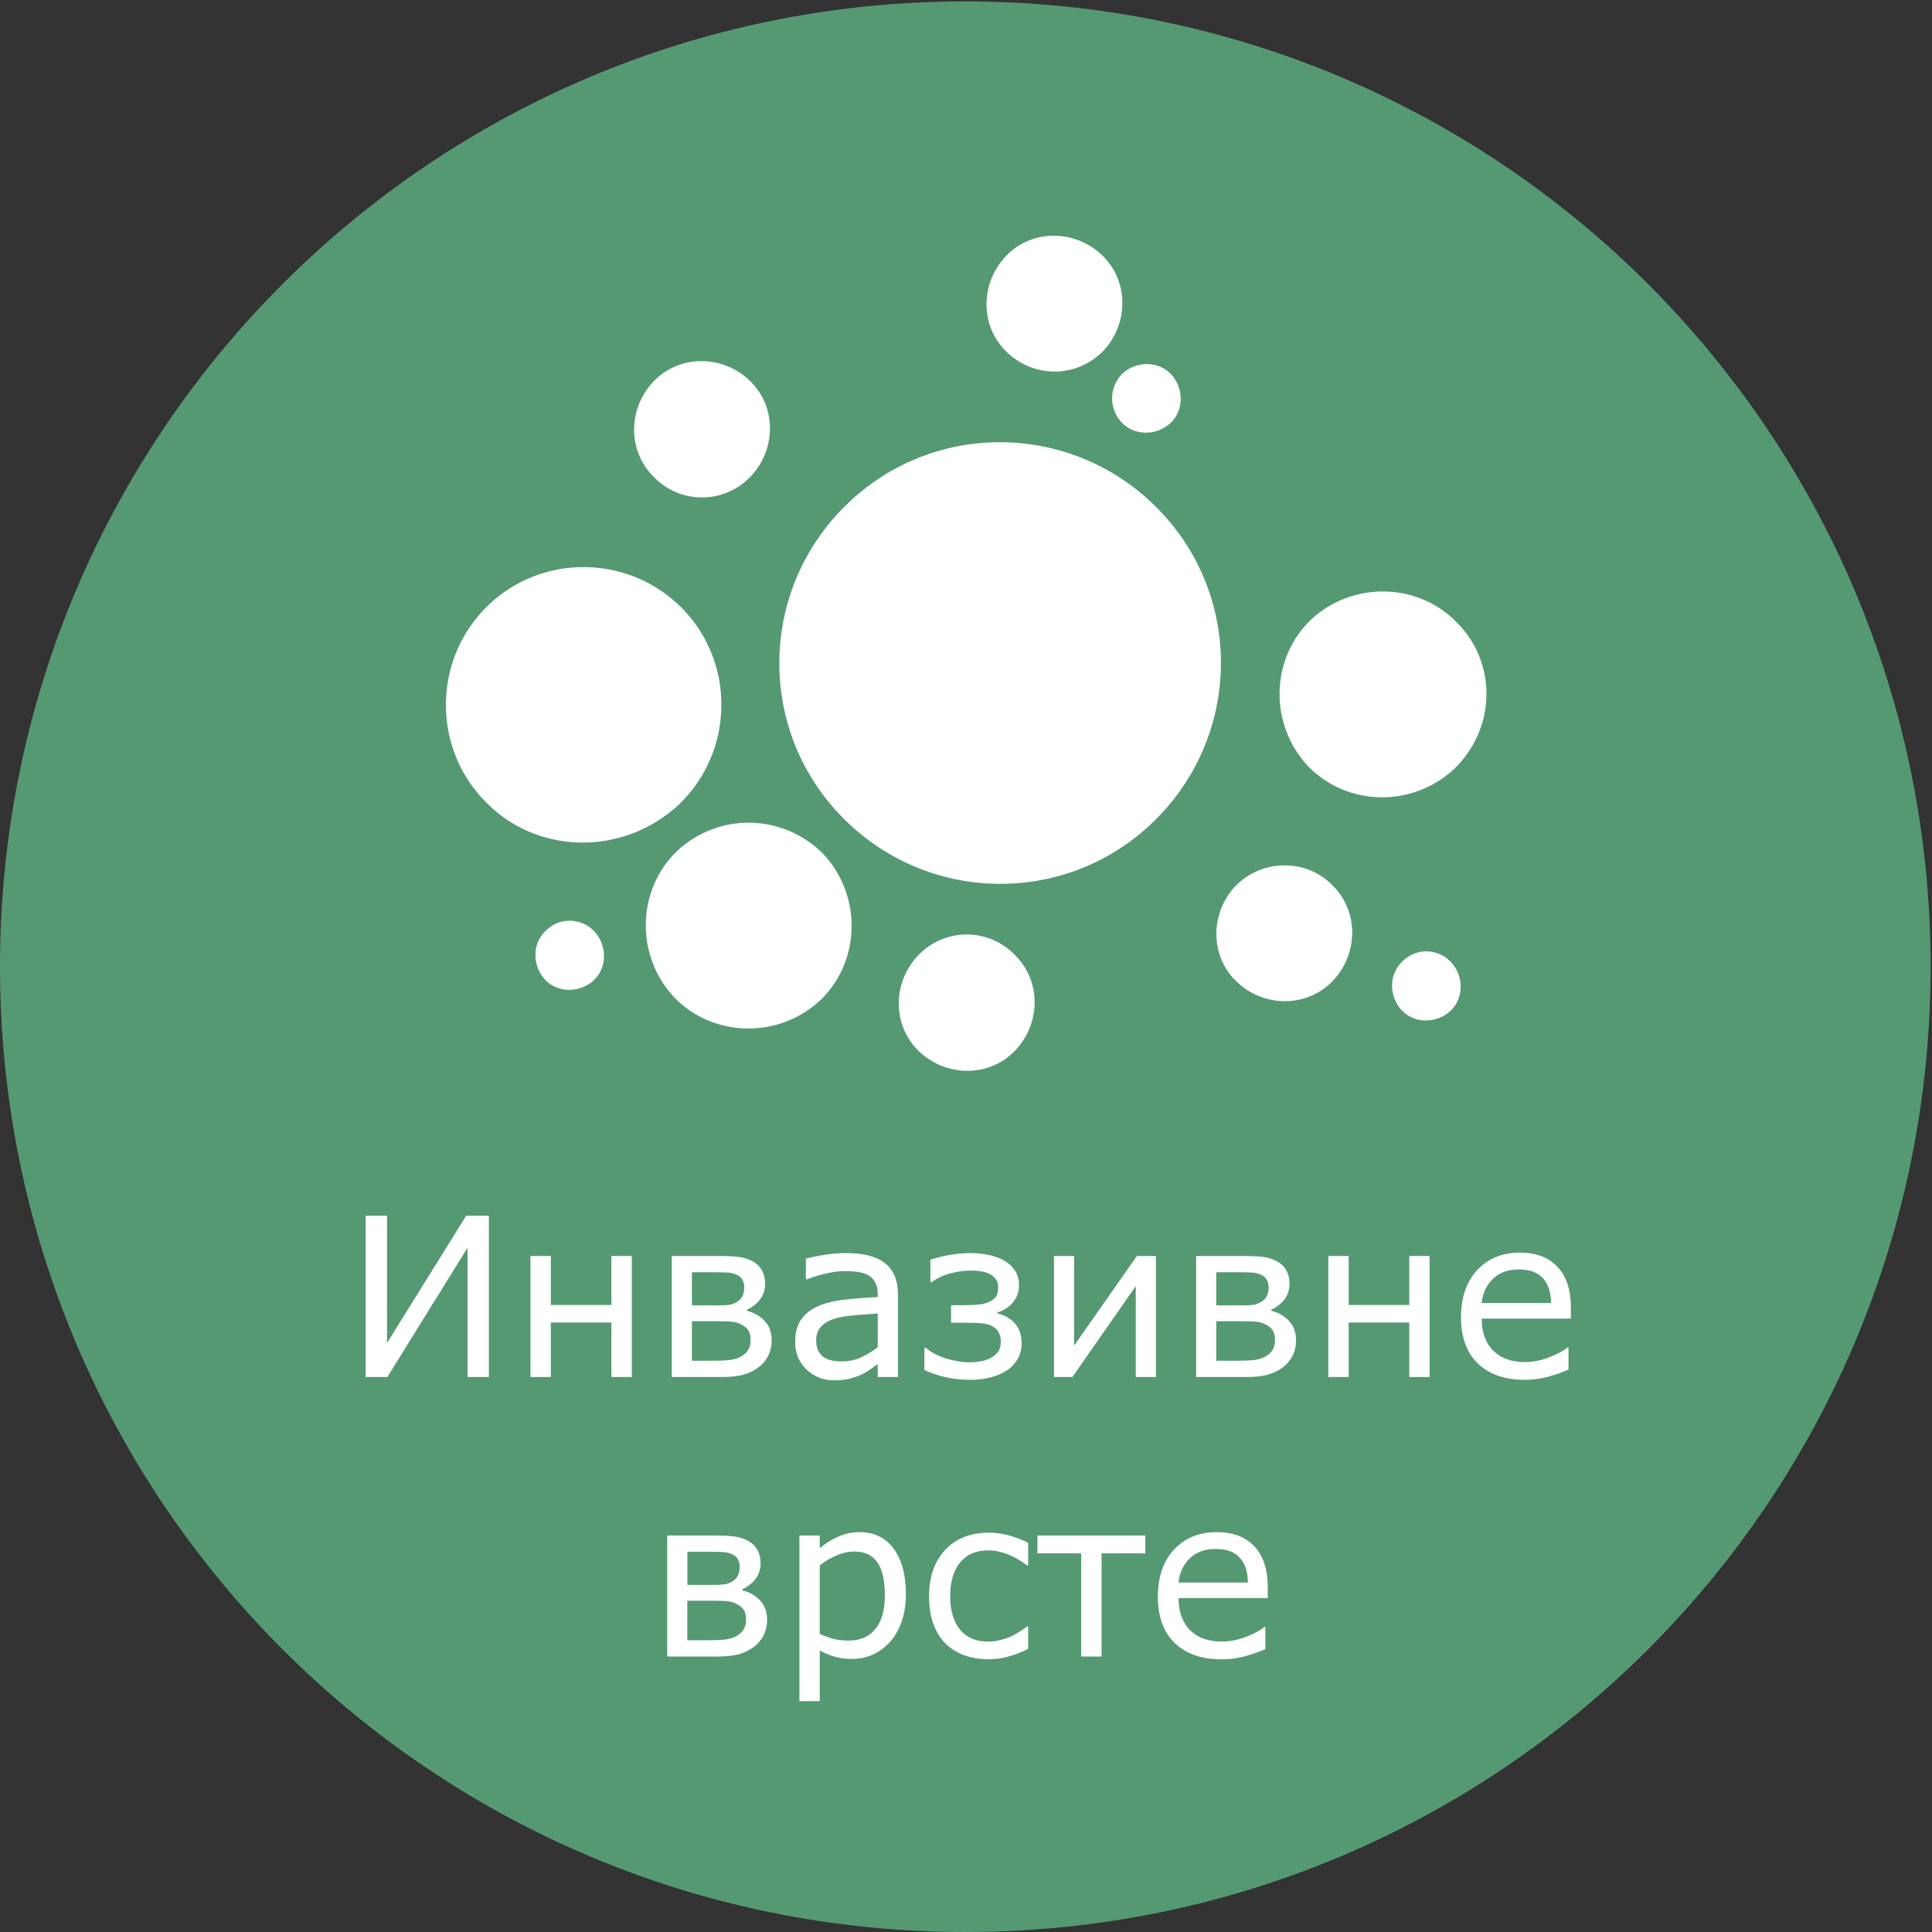 <?xml version="1.0" encoding="UTF-8" standalone="no"?>
<!-- Generator: Adobe Illustrator 19.1.0, SVG Export Plug-In . SVG Version: 6.00 Build 0)  -->

<svg
   xmlns:dc="http://purl.org/dc/elements/1.1/"
   xmlns:cc="http://creativecommons.org/ns#"
   xmlns:rdf="http://www.w3.org/1999/02/22-rdf-syntax-ns#"
   xmlns:svg="http://www.w3.org/2000/svg"
   xmlns="http://www.w3.org/2000/svg"
   xmlns:sodipodi="http://sodipodi.sourceforge.net/DTD/sodipodi-0.dtd"
   xmlns:inkscape="http://www.inkscape.org/namespaces/inkscape"
   version="1.1"
   id="Calque_1"
   x="0px"
   y="0px"
   viewBox="-330 571.3 138.7 138.7"
   style="enable-background:new -330 571.3 138.7 138.7;"
   xml:space="preserve"
   sodipodi:docname="main_menu_logo_invasive_species-sr.svg"
   inkscape:version="0.92.4 (5da689c313, 2019-01-14)"><rect x="-330" y="571.3" width="138.7" height="138.7" fill="#333333" stroke="none"/><defs
   id="defs91" /><sodipodi:namedview
   pagecolor="#ffffff"
   bordercolor="#666666"
   borderopacity="1"
   objecttolerance="10"
   gridtolerance="10"
   guidetolerance="10"
   inkscape:pageopacity="0"
   inkscape:pageshadow="2"
   inkscape:window-width="2400"
   inkscape:window-height="1271"
   id="namedview89"
   showgrid="false"
   inkscape:zoom="5"
   inkscape:cx="30.499994"
   inkscape:cy="69.349998"
   inkscape:window-x="2391"
   inkscape:window-y="-9"
   inkscape:window-maximized="1"
   inkscape:current-layer="Calque_1" /><style
   type="text/css"
   id="style2">
	.st0{fill:#559973;}
	.st1{fill:#FFFFFF;}
</style><g
   id="g6"><path
     class="st0"
     d="M-330,640.7c0-38.3,31-69.3,69.3-69.3c38.3,0,69.3,31,69.3,69.3s-31,69.3-69.3,69.3   C-299,710-330,679-330,640.7"
     id="path4" /></g><g
   id="g86"><g
     id="g44"><path
       class="st1"
       d="M-246.8,607.9c-6.1-6.3-16.1-6.5-22.4-0.4c-6.3,6.1-6.5,16.1-0.4,22.4c6.1,6.3,16.1,6.5,22.4,0.4    C-240.9,624.2-240.7,614.2-246.8,607.9"
       id="path42" /></g><g
     id="g48"><path
       class="st1"
       d="M-281.2,629c3.9-3.8,4-10.1,0.2-14c-3.8-3.9-10.1-4-14-0.2c-3.9,3.8-4,10.1-0.2,14    C-291.5,632.7-285.2,632.8-281.2,629"
       id="path46" /></g><g
     id="g52"><path
       class="st1"
       d="M-225.4,616c-2.8-2.9-7.5-3-10.5-0.2c-2.9,2.8-3,7.5-0.2,10.5c2.8,2.9,7.5,3,10.5,0.2    C-222.6,623.6-222.5,618.9-225.4,616"
       id="path50" /></g><g
     id="g56"><path
       class="st1"
       d="M-281.4,632.4c-2.9,2.8-3,7.5-0.2,10.5c2.8,2.9,7.5,3,10.5,0.2c2.9-2.8,3-7.5,0.2-10.5    C-273.8,629.7-278.4,629.6-281.4,632.4"
       id="path54" /></g><g
     id="g60"><path
       class="st1"
       d="M-264,639.8c-1.9,1.9-2,5-0.1,6.9c1.9,1.9,5,2,6.9,0.1c1.9-1.9,2-5,0.1-6.9C-259,637.9-262.1,637.9-264,639.8    "
       id="path58" /></g><g
     id="g64"><path
       class="st1"
       d="M-276.2,605.6c1.9-1.9,2-5,0.1-6.9c-1.9-1.9-5-2-6.9-0.1c-1.9,1.9-2,5-0.1,6.9    C-281.2,607.5-278.1,607.5-276.2,605.6"
       id="path62" /></g><g
     id="g68"><path
       class="st1"
       d="M-250.9,596.6c1.9-1.9,2-5,0.1-6.9c-1.9-1.9-5-2-6.9-0.1c-1.9,1.9-2,5-0.1,6.9S-252.9,598.5-250.9,596.6"
       id="path66" /></g><g
     id="g72"><path
       class="st1"
       d="M-241.2,634.8c-1.9,1.9-2,5-0.1,6.9c1.9,1.9,5,2,6.9,0.1c1.9-1.9,2-5,0.1-6.9    C-236.1,633-239.2,632.9-241.2,634.8"
       id="path70" /></g><g
     id="g76"><path
       class="st1"
       d="M-229.3,640.3c-1,0.9-1,2.5-0.1,3.5c0.9,1,2.5,1,3.5,0.1c1-0.9,1-2.5,0.1-3.5    C-226.7,639.4-228.3,639.3-229.3,640.3"
       id="path74" /></g><g
     id="g80"><path
       class="st1"
       d="M-290.8,638.1c-1,0.9-1,2.5-0.1,3.5c0.9,1,2.5,1,3.5,0.1c1-0.9,1-2.5,0.1-3.5    C-288.2,637.2-289.8,637.1-290.8,638.1"
       id="path78" /></g><g
     id="g84"><path
       class="st1"
       d="M-249.5,601.6c0.9,1,2.5,1,3.5,0.1c1-0.9,1-2.5,0.1-3.5c-0.9-1-2.5-1-3.5-0.1    C-250.4,599.1-250.4,600.6-249.5,601.6"
       id="path82" /></g></g><g
   aria-label="Инвазивне 
врсте"
   style="font-style:normal;font-variant:normal;font-weight:normal;font-stretch:normal;font-size:15.929px;line-height:1.25;font-family:KonsensMedium;-inkscape-font-specification:'KonsensMedium, Normal';font-variant-ligatures:normal;font-variant-caps:normal;font-variant-numeric:normal;font-feature-settings:normal;text-align:center;letter-spacing:0px;word-spacing:0px;writing-mode:lr-tb;text-anchor:middle;fill:#ffffff;fill-opacity:1;stroke:none"
   id="text97"><path
     d="m -294.904,670.157 h -1.532 v -9.279 l -5.756,9.279 h -1.556 v -11.581 h 1.532 v 9.139 l 5.686,-9.139 h 1.626 z"
     style=""
     id="path843" /><path
     d="m -284.645,670.157 h -1.462 v -3.912 h -4.348 v 3.912 h -1.462 v -8.688 h 1.462 v 3.516 h 4.348 v -3.516 h 1.462 z"
     style=""
     id="path845" /><path
     d="m -274.603,667.528 q 0,0.63 -0.257,1.12 -0.249,0.49 -0.692,0.817 -0.498,0.366 -1.089,0.529 -0.583,0.163 -1.54,0.163 h -3.593 v -8.688 h 3.36 q 0.972,0 1.462,0.07 0.498,0.062 0.933,0.288 0.49,0.257 0.716,0.669 0.233,0.412 0.233,0.972 0,0.646 -0.366,1.12 -0.366,0.474 -0.941,0.739 v 0.078 q 0.77,0.187 1.268,0.723 0.506,0.529 0.506,1.4 z m -1.968,-3.835 q 0,-0.28 -0.124,-0.506 -0.117,-0.226 -0.366,-0.35 -0.327,-0.163 -0.739,-0.179 -0.404,-0.023 -1.003,-0.023 h -1.524 v 2.38 h 1.828 q 0.576,0 0.848,-0.039 0.28,-0.047 0.56,-0.218 0.296,-0.187 0.404,-0.436 0.117,-0.257 0.117,-0.63 z m 0.459,3.842 q 0,-0.428 -0.14,-0.692 -0.14,-0.272 -0.614,-0.498 -0.296,-0.14 -0.638,-0.163 -0.342,-0.031 -0.949,-0.031 h -1.874 v 2.839 h 1.384 q 0.871,0 1.338,-0.054 0.474,-0.062 0.817,-0.257 0.342,-0.194 0.506,-0.474 0.171,-0.28 0.171,-0.669 z"
     style=""
     id="path847" /><path
     d="m -265.534,670.157 h -1.454 v -0.926 q -0.194,0.132 -0.529,0.373 -0.327,0.233 -0.638,0.373 -0.366,0.179 -0.84,0.296 -0.474,0.124 -1.112,0.124 -1.174,0 -1.991,-0.778 -0.817,-0.778 -0.817,-1.983 0,-0.988 0.42,-1.594 0.428,-0.614 1.213,-0.964 0.793,-0.35 1.906,-0.474 1.112,-0.124 2.388,-0.187 v -0.226 q 0,-0.498 -0.179,-0.824 -0.171,-0.327 -0.498,-0.513 -0.311,-0.179 -0.747,-0.241 -0.436,-0.062 -0.91,-0.062 -0.576,0 -1.283,0.156 -0.708,0.148 -1.462,0.436 h -0.078 v -1.486 q 0.428,-0.117 1.237,-0.257 0.809,-0.14 1.594,-0.14 0.918,0 1.594,0.156 0.684,0.148 1.182,0.513 0.49,0.358 0.747,0.926 0.257,0.568 0.257,1.408 z m -1.454,-2.139 v -2.419 q -0.669,0.039 -1.579,0.117 -0.902,0.078 -1.431,0.226 -0.63,0.179 -1.019,0.56 -0.389,0.373 -0.389,1.034 0,0.747 0.451,1.128 0.451,0.373 1.377,0.373 0.77,0 1.408,-0.296 0.638,-0.303 1.182,-0.723 z"
     style=""
     id="path849" /><path
     d="m -256.659,667.723 q 0,0.731 -0.342,1.237 -0.334,0.506 -0.863,0.817 -0.529,0.303 -1.167,0.443 -0.638,0.14 -1.276,0.14 -0.902,0 -1.719,-0.171 -0.817,-0.171 -1.61,-0.529 v -1.602 h 0.101 q 0.568,0.498 1.447,0.77 0.879,0.272 1.703,0.272 0.389,0 0.801,-0.07 0.412,-0.078 0.716,-0.241 0.327,-0.187 0.521,-0.443 0.194,-0.264 0.194,-0.716 0,-0.467 -0.194,-0.747 -0.187,-0.28 -0.513,-0.42 -0.319,-0.14 -0.77,-0.171 -0.451,-0.031 -0.824,-0.031 h -1.268 v -1.26 h 0.879 q 0.311,0 0.809,-0.023 0.506,-0.023 0.817,-0.124 0.404,-0.132 0.638,-0.373 0.241,-0.241 0.241,-0.77 0,-0.366 -0.187,-0.599 -0.187,-0.241 -0.467,-0.373 -0.288,-0.132 -0.646,-0.179 -0.35,-0.047 -0.622,-0.047 -0.793,0 -1.563,0.218 -0.762,0.21 -1.283,0.614 h -0.101 v -1.61 q 0.646,-0.21 1.384,-0.342 0.739,-0.132 1.478,-0.132 0.607,0 1.206,0.109 0.607,0.109 1.128,0.373 0.513,0.264 0.84,0.723 0.327,0.451 0.327,1.12 0,0.684 -0.428,1.206 -0.42,0.513 -1.136,0.739 v 0.054 q 0.801,0.194 1.276,0.731 0.474,0.529 0.474,1.408 z"
     style=""
     id="path851" /><path
     d="m -247.015,670.157 h -1.447 v -6.526 l -4.55,6.526 h -1.322 v -8.688 h 1.447 v 6.432 l 4.503,-6.432 h 1.369 z"
     style=""
     id="path853" /><path
     d="m -236.958,667.528 q 0,0.63 -0.257,1.12 -0.249,0.49 -0.692,0.817 -0.498,0.366 -1.089,0.529 -0.583,0.163 -1.54,0.163 h -3.593 v -8.688 h 3.36 q 0.972,0 1.462,0.07 0.498,0.062 0.933,0.288 0.49,0.257 0.716,0.669 0.233,0.412 0.233,0.972 0,0.646 -0.366,1.12 -0.366,0.474 -0.941,0.739 v 0.078 q 0.77,0.187 1.268,0.723 0.506,0.529 0.506,1.4 z m -1.968,-3.835 q 0,-0.28 -0.124,-0.506 -0.117,-0.226 -0.366,-0.35 -0.327,-0.163 -0.739,-0.179 -0.404,-0.023 -1.003,-0.023 h -1.524 v 2.38 h 1.828 q 0.576,0 0.848,-0.039 0.28,-0.047 0.56,-0.218 0.296,-0.187 0.404,-0.436 0.117,-0.257 0.117,-0.63 z m 0.459,3.842 q 0,-0.428 -0.14,-0.692 -0.14,-0.272 -0.614,-0.498 -0.296,-0.14 -0.638,-0.163 -0.342,-0.031 -0.949,-0.031 h -1.874 v 2.839 h 1.384 q 0.871,0 1.338,-0.054 0.474,-0.062 0.817,-0.257 0.342,-0.194 0.506,-0.474 0.171,-0.28 0.171,-0.669 z"
     style=""
     id="path855" /><path
     d="m -227.367,670.157 h -1.462 v -3.912 h -4.348 v 3.912 h -1.462 v -8.688 h 1.462 v 3.516 h 4.348 v -3.516 h 1.462 z"
     style=""
     id="path857" /><path
     d="m -217.225,665.965 h -6.401 q 0,0.801 0.241,1.4 0.241,0.591 0.661,0.972 0.404,0.373 0.957,0.56 0.56,0.187 1.229,0.187 0.887,0 1.781,-0.35 0.902,-0.358 1.283,-0.7 h 0.078 v 1.594 q -0.739,0.311 -1.509,0.521 -0.77,0.21 -1.618,0.21 -2.162,0 -3.376,-1.167 -1.213,-1.174 -1.213,-3.329 0,-2.131 1.159,-3.383 1.167,-1.252 3.065,-1.252 1.758,0 2.707,1.027 0.957,1.027 0.957,2.917 z m -1.423,-1.12 q -0.008,-1.151 -0.583,-1.781 -0.568,-0.63 -1.734,-0.63 -1.174,0 -1.875,0.692 -0.692,0.692 -0.786,1.719 z"
     style=""
     id="path859" /><path
     d="m -274.93,687.594 q 0,0.63 -0.257,1.12 -0.249,0.49 -0.692,0.817 -0.498,0.366 -1.089,0.529 -0.583,0.163 -1.54,0.163 h -3.593 v -8.688 h 3.36 q 0.972,0 1.462,0.07 0.498,0.062 0.933,0.288 0.49,0.257 0.716,0.669 0.233,0.412 0.233,0.972 0,0.646 -0.366,1.12 -0.366,0.474 -0.941,0.739 v 0.078 q 0.77,0.187 1.268,0.723 0.506,0.529 0.506,1.4 z m -1.968,-3.835 q 0,-0.28 -0.124,-0.506 -0.117,-0.226 -0.366,-0.35 -0.327,-0.163 -0.739,-0.179 -0.404,-0.023 -1.003,-0.023 h -1.524 v 2.38 h 1.828 q 0.576,0 0.848,-0.039 0.28,-0.047 0.56,-0.218 0.296,-0.187 0.404,-0.436 0.117,-0.257 0.117,-0.63 z m 0.459,3.842 q 0,-0.428 -0.14,-0.692 -0.14,-0.272 -0.614,-0.498 -0.296,-0.14 -0.638,-0.163 -0.342,-0.031 -0.949,-0.031 h -1.875 v 2.839 h 1.384 q 0.871,0 1.338,-0.054 0.474,-0.062 0.817,-0.257 0.342,-0.194 0.506,-0.474 0.171,-0.28 0.171,-0.669 z"
     style=""
     id="path861" /><path
     d="m -264.966,685.774 q 0,1.058 -0.303,1.937 -0.303,0.871 -0.856,1.478 -0.513,0.576 -1.213,0.894 -0.692,0.311 -1.47,0.311 -0.677,0 -1.229,-0.148 -0.544,-0.148 -1.112,-0.459 v 3.64 h -1.462 v -11.893 h 1.462 v 0.91 q 0.583,-0.49 1.307,-0.817 0.731,-0.334 1.556,-0.334 1.571,0 2.442,1.19 0.879,1.182 0.879,3.29 z m -1.509,0.039 q 0,-1.571 -0.537,-2.349 -0.537,-0.778 -1.649,-0.778 -0.63,0 -1.268,0.272 -0.638,0.272 -1.221,0.716 v 4.923 q 0.622,0.28 1.066,0.381 0.451,0.101 1.019,0.101 1.221,0 1.906,-0.824 0.684,-0.824 0.684,-2.442 z"
     style=""
     id="path863" /><path
     d="m -256.185,689.679 q -0.894,0.42 -1.54,0.576 -0.638,0.163 -1.276,0.163 -0.949,0 -1.742,-0.272 -0.793,-0.28 -1.361,-0.84 -0.568,-0.56 -0.887,-1.416 -0.311,-0.856 -0.311,-1.999 0,-2.077 1.151,-3.313 1.151,-1.244 3.15,-1.244 0.754,0 1.478,0.21 0.731,0.21 1.338,0.513 v 1.626 h -0.086 q -0.723,-0.552 -1.431,-0.817 -0.7,-0.264 -1.361,-0.264 -1.299,0 -2.014,0.871 -0.708,0.871 -0.708,2.419 0,1.548 0.708,2.403 0.708,0.856 2.014,0.856 0.459,0 0.91,-0.117 0.459,-0.117 0.832,-0.303 0.296,-0.148 0.607,-0.35 0.319,-0.21 0.443,-0.311 h 0.086 z"
     style=""
     id="path865" /><path
     d="m -247.777,682.818 h -3.142 v 7.405 h -1.462 v -7.405 h -3.142 v -1.283 h 7.747 z"
     style=""
     id="path867" /><path
     d="m -238.988,686.031 h -6.401 q 0,0.801 0.241,1.4 0.241,0.591 0.661,0.972 0.404,0.373 0.957,0.56 0.56,0.187 1.229,0.187 0.887,0 1.781,-0.35 0.902,-0.358 1.283,-0.7 h 0.078 v 1.594 q -0.739,0.311 -1.509,0.521 -0.77,0.21 -1.618,0.21 -2.162,0 -3.376,-1.167 -1.213,-1.174 -1.213,-3.329 0,-2.131 1.159,-3.383 1.167,-1.252 3.065,-1.252 1.758,0 2.707,1.027 0.957,1.027 0.957,2.917 z m -1.423,-1.12 q -0.008,-1.151 -0.583,-1.781 -0.568,-0.63 -1.734,-0.63 -1.174,0 -1.874,0.692 -0.692,0.692 -0.786,1.719 z"
     style=""
     id="path869" /></g>



</svg>